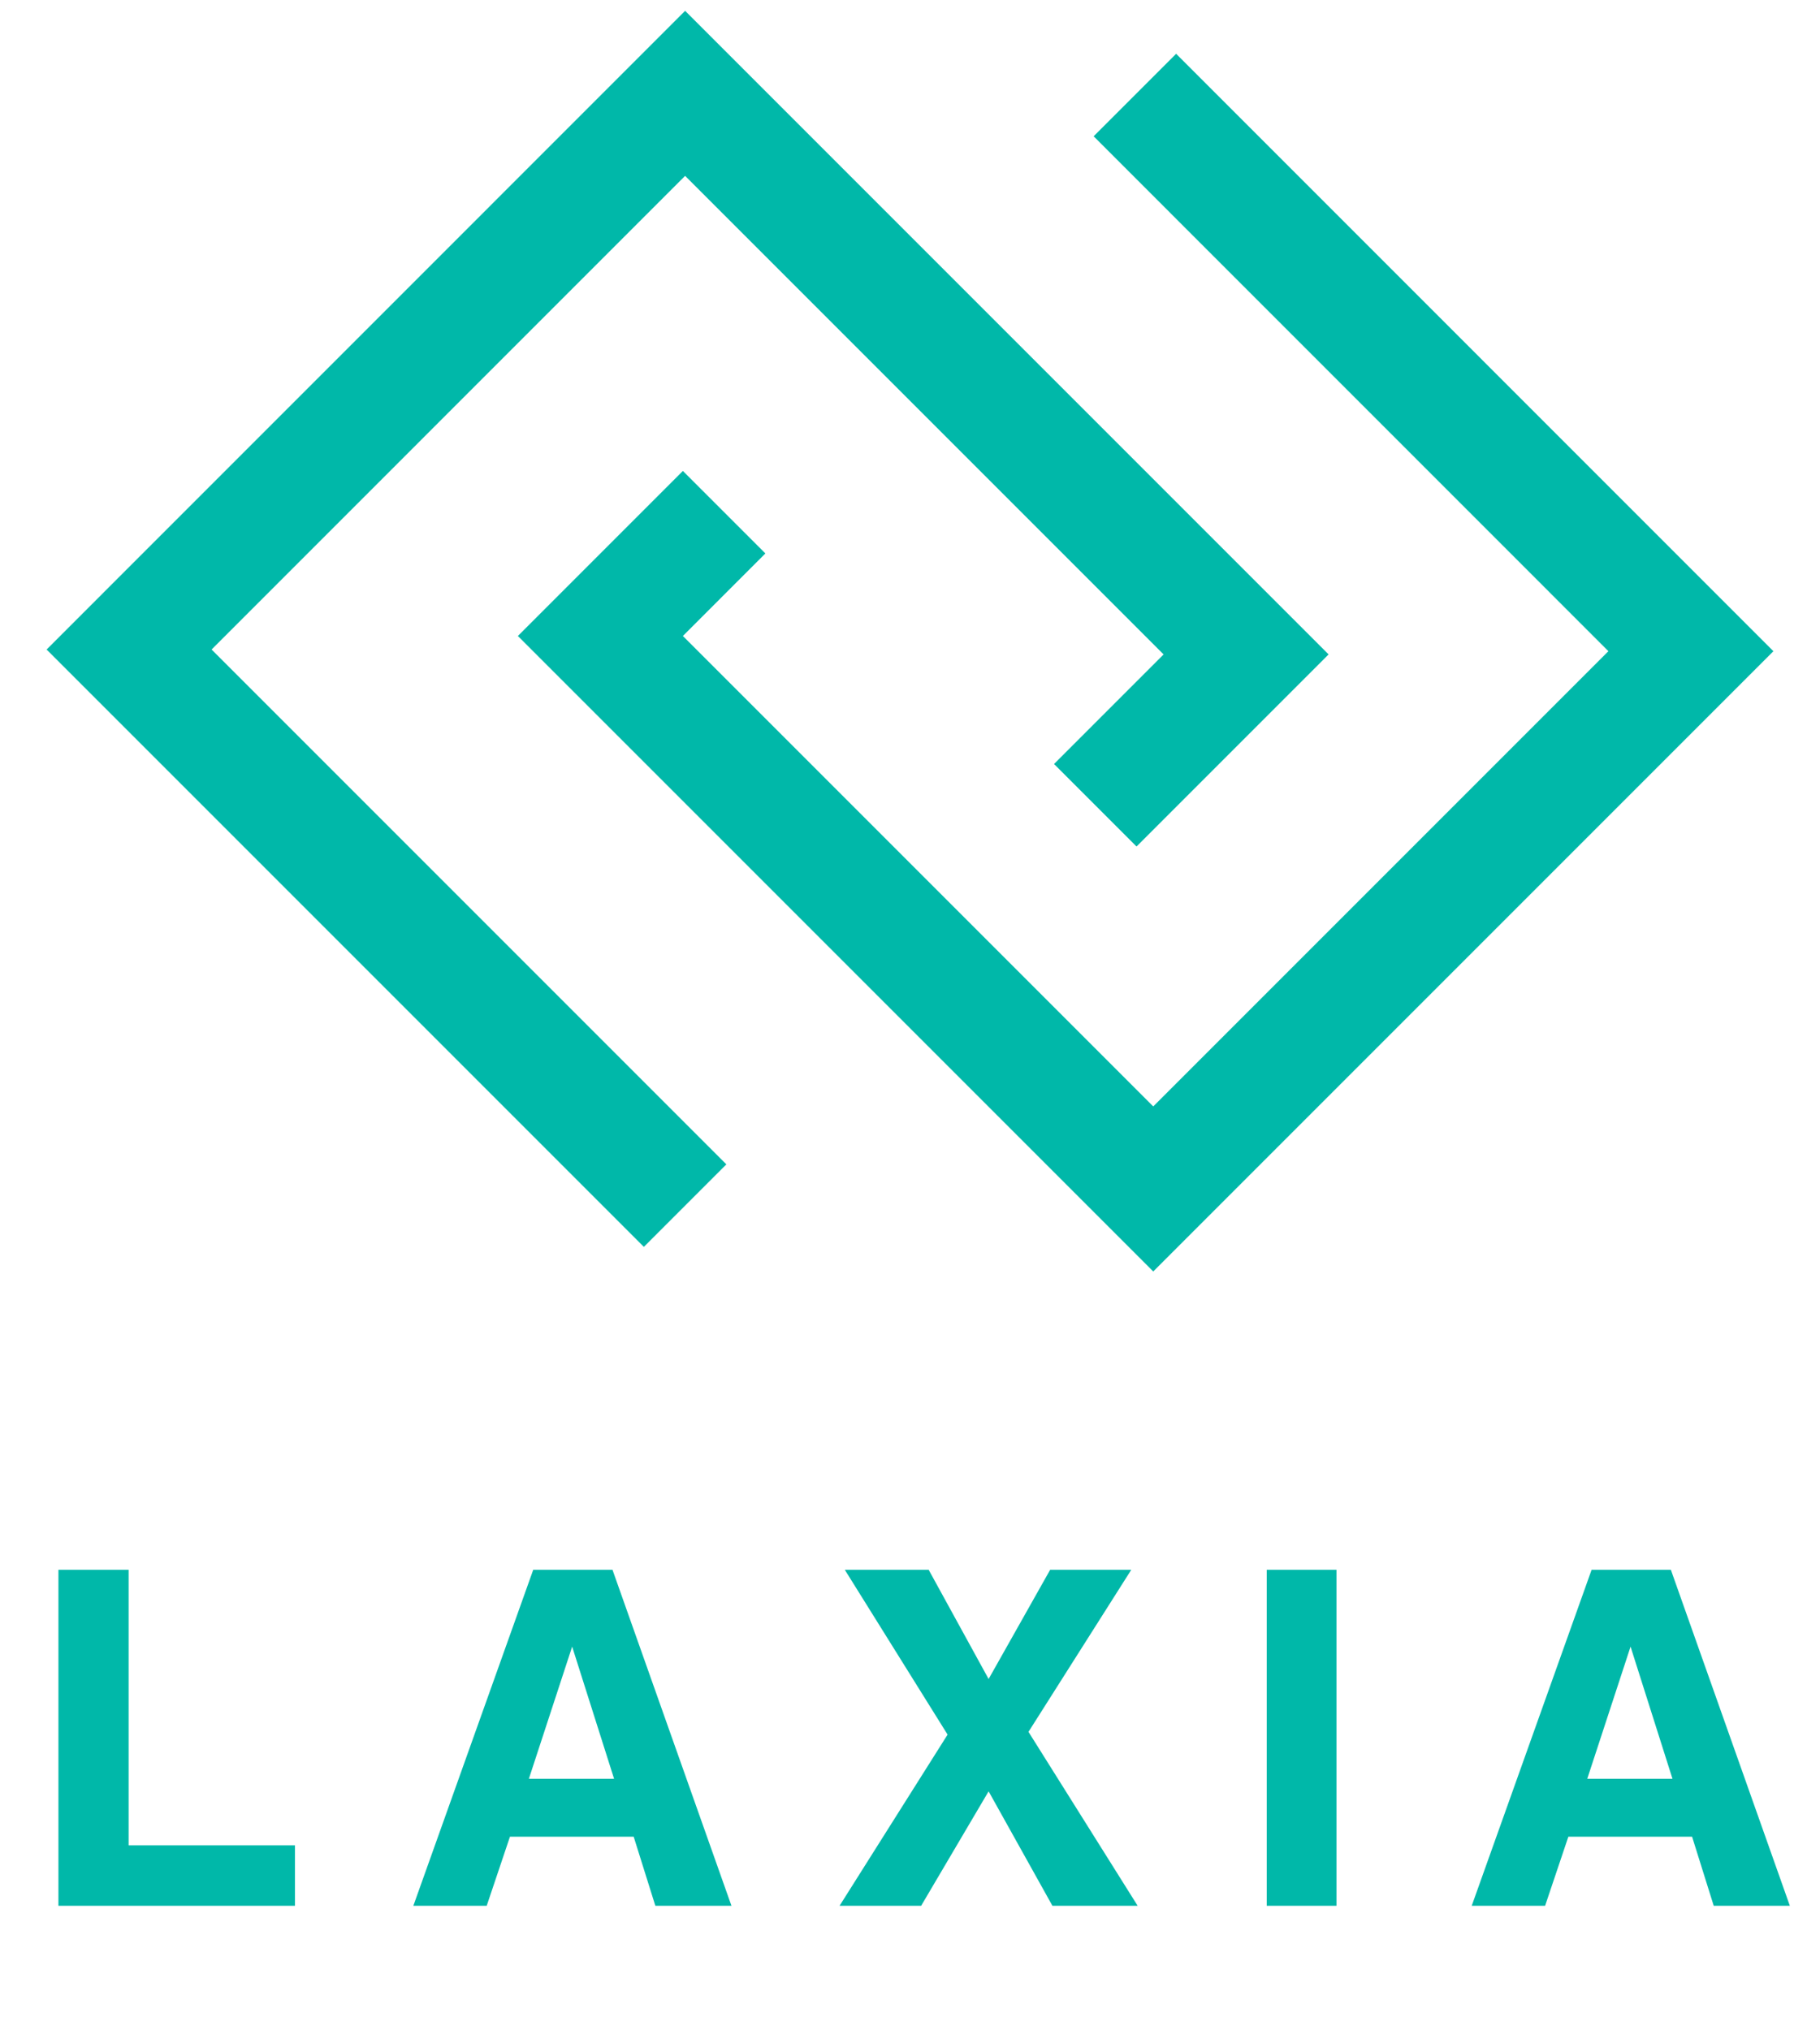 <svg width="78" height="87" viewBox="0 0 78 87" fill="none" xmlns="http://www.w3.org/2000/svg">
<path d="M48.638 4.072L72.467 27.904L49.425 50.946L25.731 27.252L31.034 21.948" stroke="#00B8A9" stroke-width="5" stroke-miterlimit="10"/>
<path d="M29.362 51.661L5.533 27.832L29.362 4L53.404 28.042L46.941 34.505" stroke="#00B8A9" stroke-width="5" stroke-miterlimit="10"/>
<path d="M2.504 67.267H5.512V79.074H12.641V81.662H2.504V67.267ZM27.158 78.703H21.855L20.859 81.662H17.715L22.852 67.267H26.25L31.348 81.662H28.086L27.158 78.703ZM26.318 76.222L24.521 70.558L22.666 76.222H26.318ZM48.756 81.662H45.103L42.369 76.759L39.478 81.662H35.982L40.611 74.328L36.207 67.267H39.801L42.369 71.945L45.006 67.267H48.482L44.078 74.21L48.756 81.662ZM54.289 67.267H57.277V81.662H54.289V67.267ZM72.518 78.703H67.215L66.219 81.662H63.074L68.211 67.267H71.609L76.707 81.662H73.445L72.518 78.703ZM71.678 76.222L69.881 70.558L68.025 76.222H71.678Z" fill="#00B8A9"/>
</svg>
